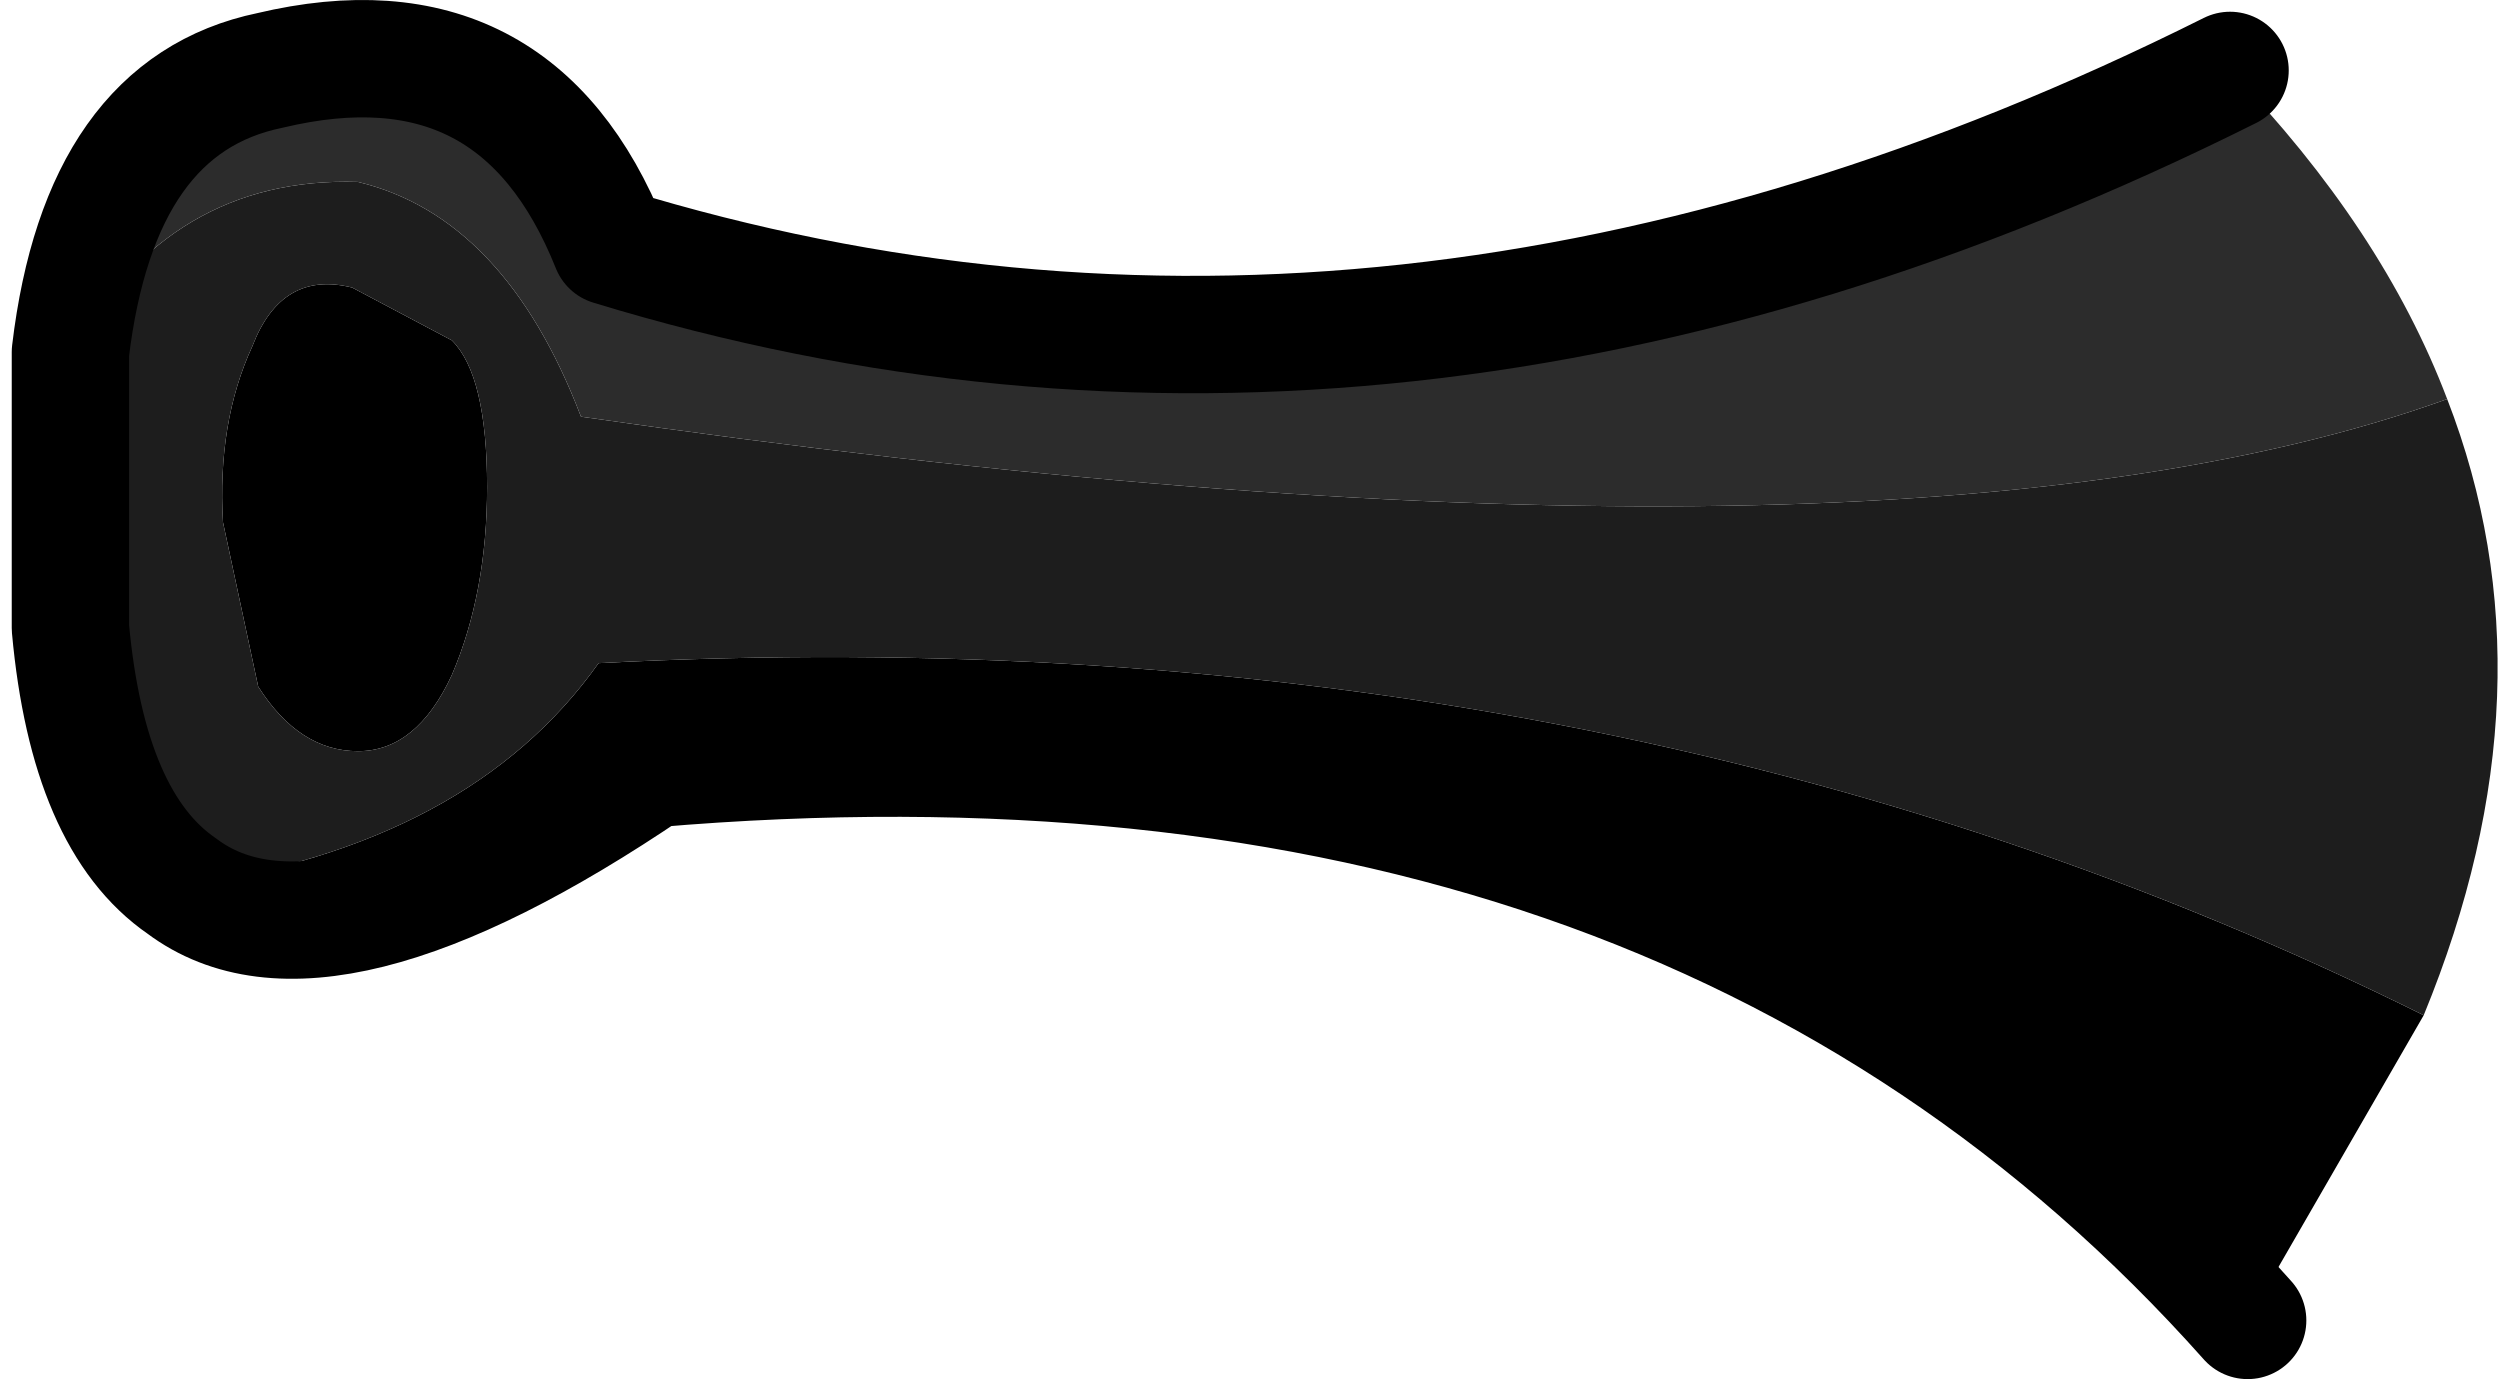 <?xml version="1.0" encoding="UTF-8" standalone="no"?>
<svg xmlns:ffdec="https://www.free-decompiler.com/flash" xmlns:xlink="http://www.w3.org/1999/xlink" ffdec:objectType="shape" height="11.75px" width="21.3px" xmlns="http://www.w3.org/2000/svg">
  <g transform="matrix(1.0, 0.0, 0.0, 1.0, 10.9, 5.85)">
    <path d="M9.75 2.8 L8.25 5.4 Q3.4 -0.05 -5.35 0.7 -8.15 2.6 -9.35 1.7 -6.9 1.35 -5.8 -0.2 2.8 -0.65 9.75 2.8 M-6.75 -1.7 Q-6.75 -0.8 -7.05 -0.1 -7.35 0.55 -7.85 0.55 -8.35 0.55 -8.7 0.0 L-9.0 -1.4 Q-9.05 -2.25 -8.75 -2.9 -8.5 -3.55 -7.9 -3.4 L-7.05 -2.95 Q-6.75 -2.65 -6.75 -1.7" fill="#000000" fill-rule="evenodd" stroke="none"/>
    <path d="M-9.35 1.7 Q-10.15 1.15 -10.3 -0.5 L-10.3 -2.85 Q-9.45 -4.35 -7.85 -4.3 -6.6 -4.0 -5.95 -2.3 5.1 -0.7 9.95 -2.45 10.9 0.0 9.75 2.8 2.8 -0.65 -5.8 -0.2 -6.9 1.35 -9.35 1.7 M-6.75 -1.7 Q-6.75 -2.65 -7.05 -2.95 L-7.9 -3.4 Q-8.5 -3.55 -8.75 -2.9 -9.05 -2.25 -9.0 -1.4 L-8.7 0.0 Q-8.35 0.55 -7.85 0.55 -7.35 0.55 -7.05 -0.1 -6.75 -0.8 -6.75 -1.7" fill="#1d1d1d" fill-rule="evenodd" stroke="none"/>
    <path d="M-10.3 -2.85 Q-10.05 -4.95 -8.6 -5.25 -6.5 -5.75 -5.7 -3.75 1.0 -1.7 8.1 -5.25 9.4 -3.9 9.95 -2.45 5.1 -0.7 -5.95 -2.3 -6.6 -4.0 -7.85 -4.3 -9.45 -4.35 -10.3 -2.85" fill="#2c2c2c" fill-rule="evenodd" stroke="none"/>
    <path d="M8.25 5.4 Q3.4 -0.05 -5.35 0.7 -8.15 2.6 -9.35 1.7 -10.15 1.15 -10.3 -0.5 L-10.3 -2.85 Q-10.05 -4.95 -8.6 -5.25 -6.5 -5.75 -5.7 -3.75 1.0 -1.7 8.1 -5.25" fill="none" stroke="#000000" stroke-linecap="round" stroke-linejoin="round" stroke-width="1.0"/>
  </g>
</svg>
